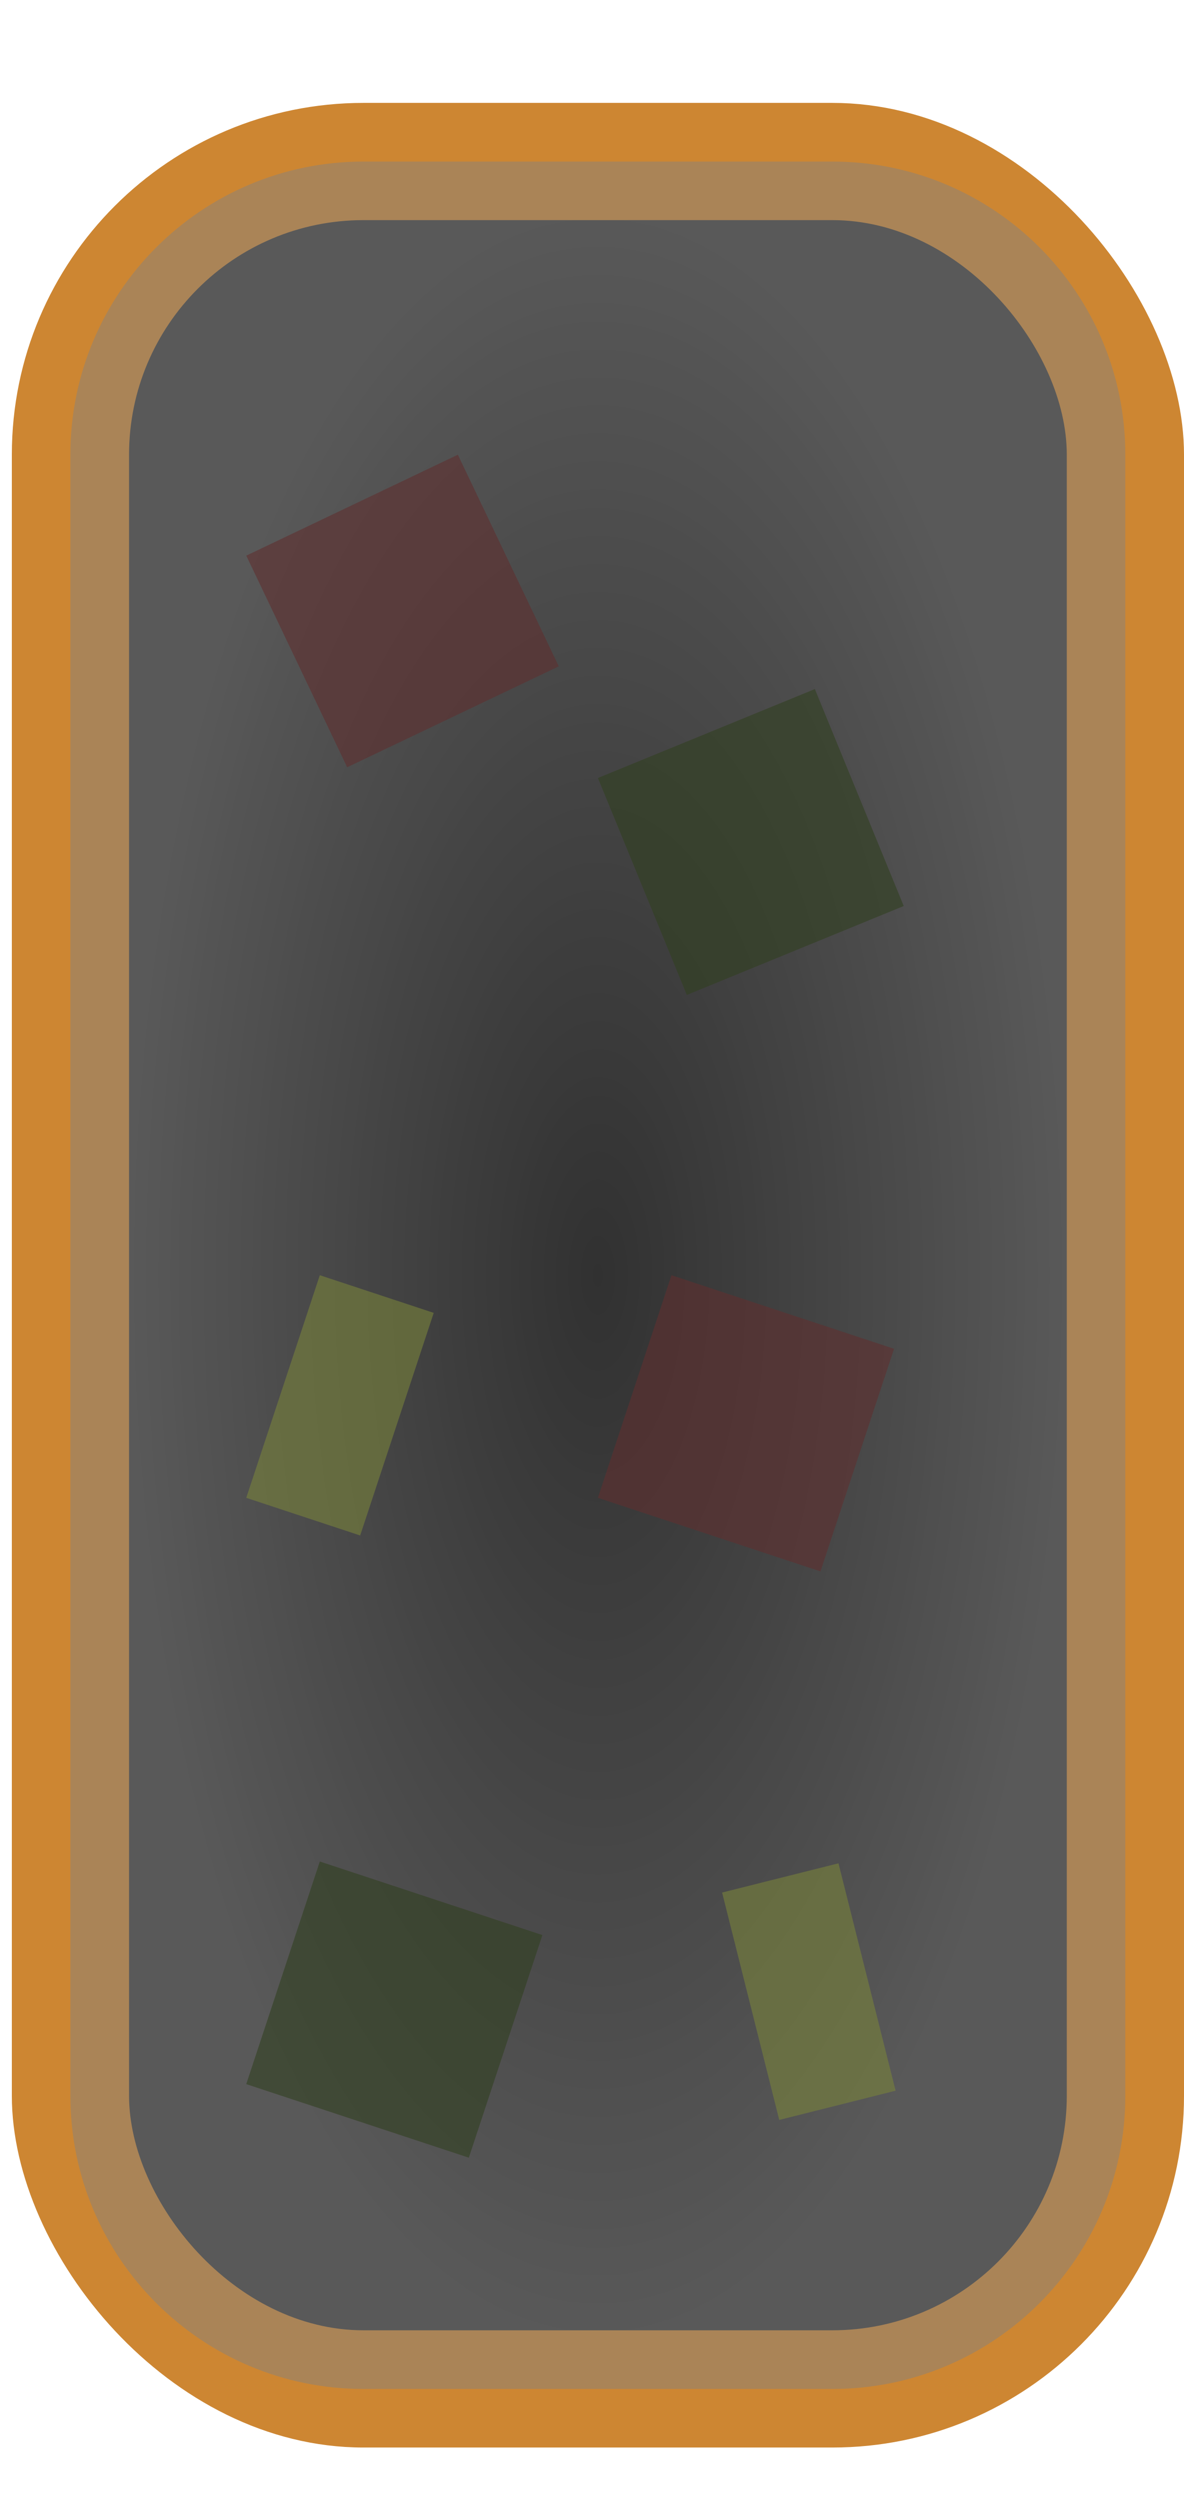 <svg width="9" height="19" viewBox="0 0 9 19" fill="none" xmlns="http://www.w3.org/2000/svg">
<rect x="0.09" y="0.782" width="8.91" height="17.82" rx="2.673" fill="#CD8632"/>
<path d="M0.535 3.455C0.535 2.225 1.533 1.228 2.763 1.228H6.327C7.557 1.228 8.554 2.225 8.554 3.455V15.929C8.554 17.159 7.557 18.157 6.327 18.157H2.763C1.533 18.157 0.535 17.159 0.535 15.929V3.455Z" fill="#838383" fill-opacity="0.47"/>
<rect x="0.981" y="1.673" width="7.128" height="16.038" rx="1.782" fill="#595959"/>
<rect x="0.981" y="1.673" width="7.128" height="16.038" rx="1.782" fill="url(#paint0_radial_270_4552)" fill-opacity="0.45"/>
<g opacity="0.6">
<rect x="1.872" y="4.223" width="1.782" height="1.782" transform="rotate(-25.495 1.872 4.223)" fill="#5F2F2F"/>
<rect x="5.104" y="9.692" width="1.782" height="1.782" transform="rotate(18.289 5.104 9.692)" fill="#5F2F2F"/>
<rect x="2.431" y="9.692" width="0.912" height="1.782" transform="rotate(18.289 2.431 9.692)" fill="#78823A"/>
<rect x="5.489" y="14.384" width="0.912" height="1.782" transform="rotate(-14.107 5.489 14.384)" fill="#78823A"/>
<rect x="2.431" y="14.148" width="1.782" height="1.782" transform="rotate(18.289 2.431 14.148)" fill="#31401F"/>
<rect x="4.545" y="5.913" width="1.782" height="1.782" transform="rotate(-22.288 4.545 5.913)" fill="#31401F"/>
</g>
<defs>
<radialGradient id="paint0_radial_270_4552" cx="0" cy="0" r="1" gradientUnits="userSpaceOnUse" gradientTransform="translate(4.545 9.692) rotate(90) scale(8.019 3.564)">
<stop/>
<stop offset="1" stop-opacity="0"/>
</radialGradient>
</defs>
</svg>

